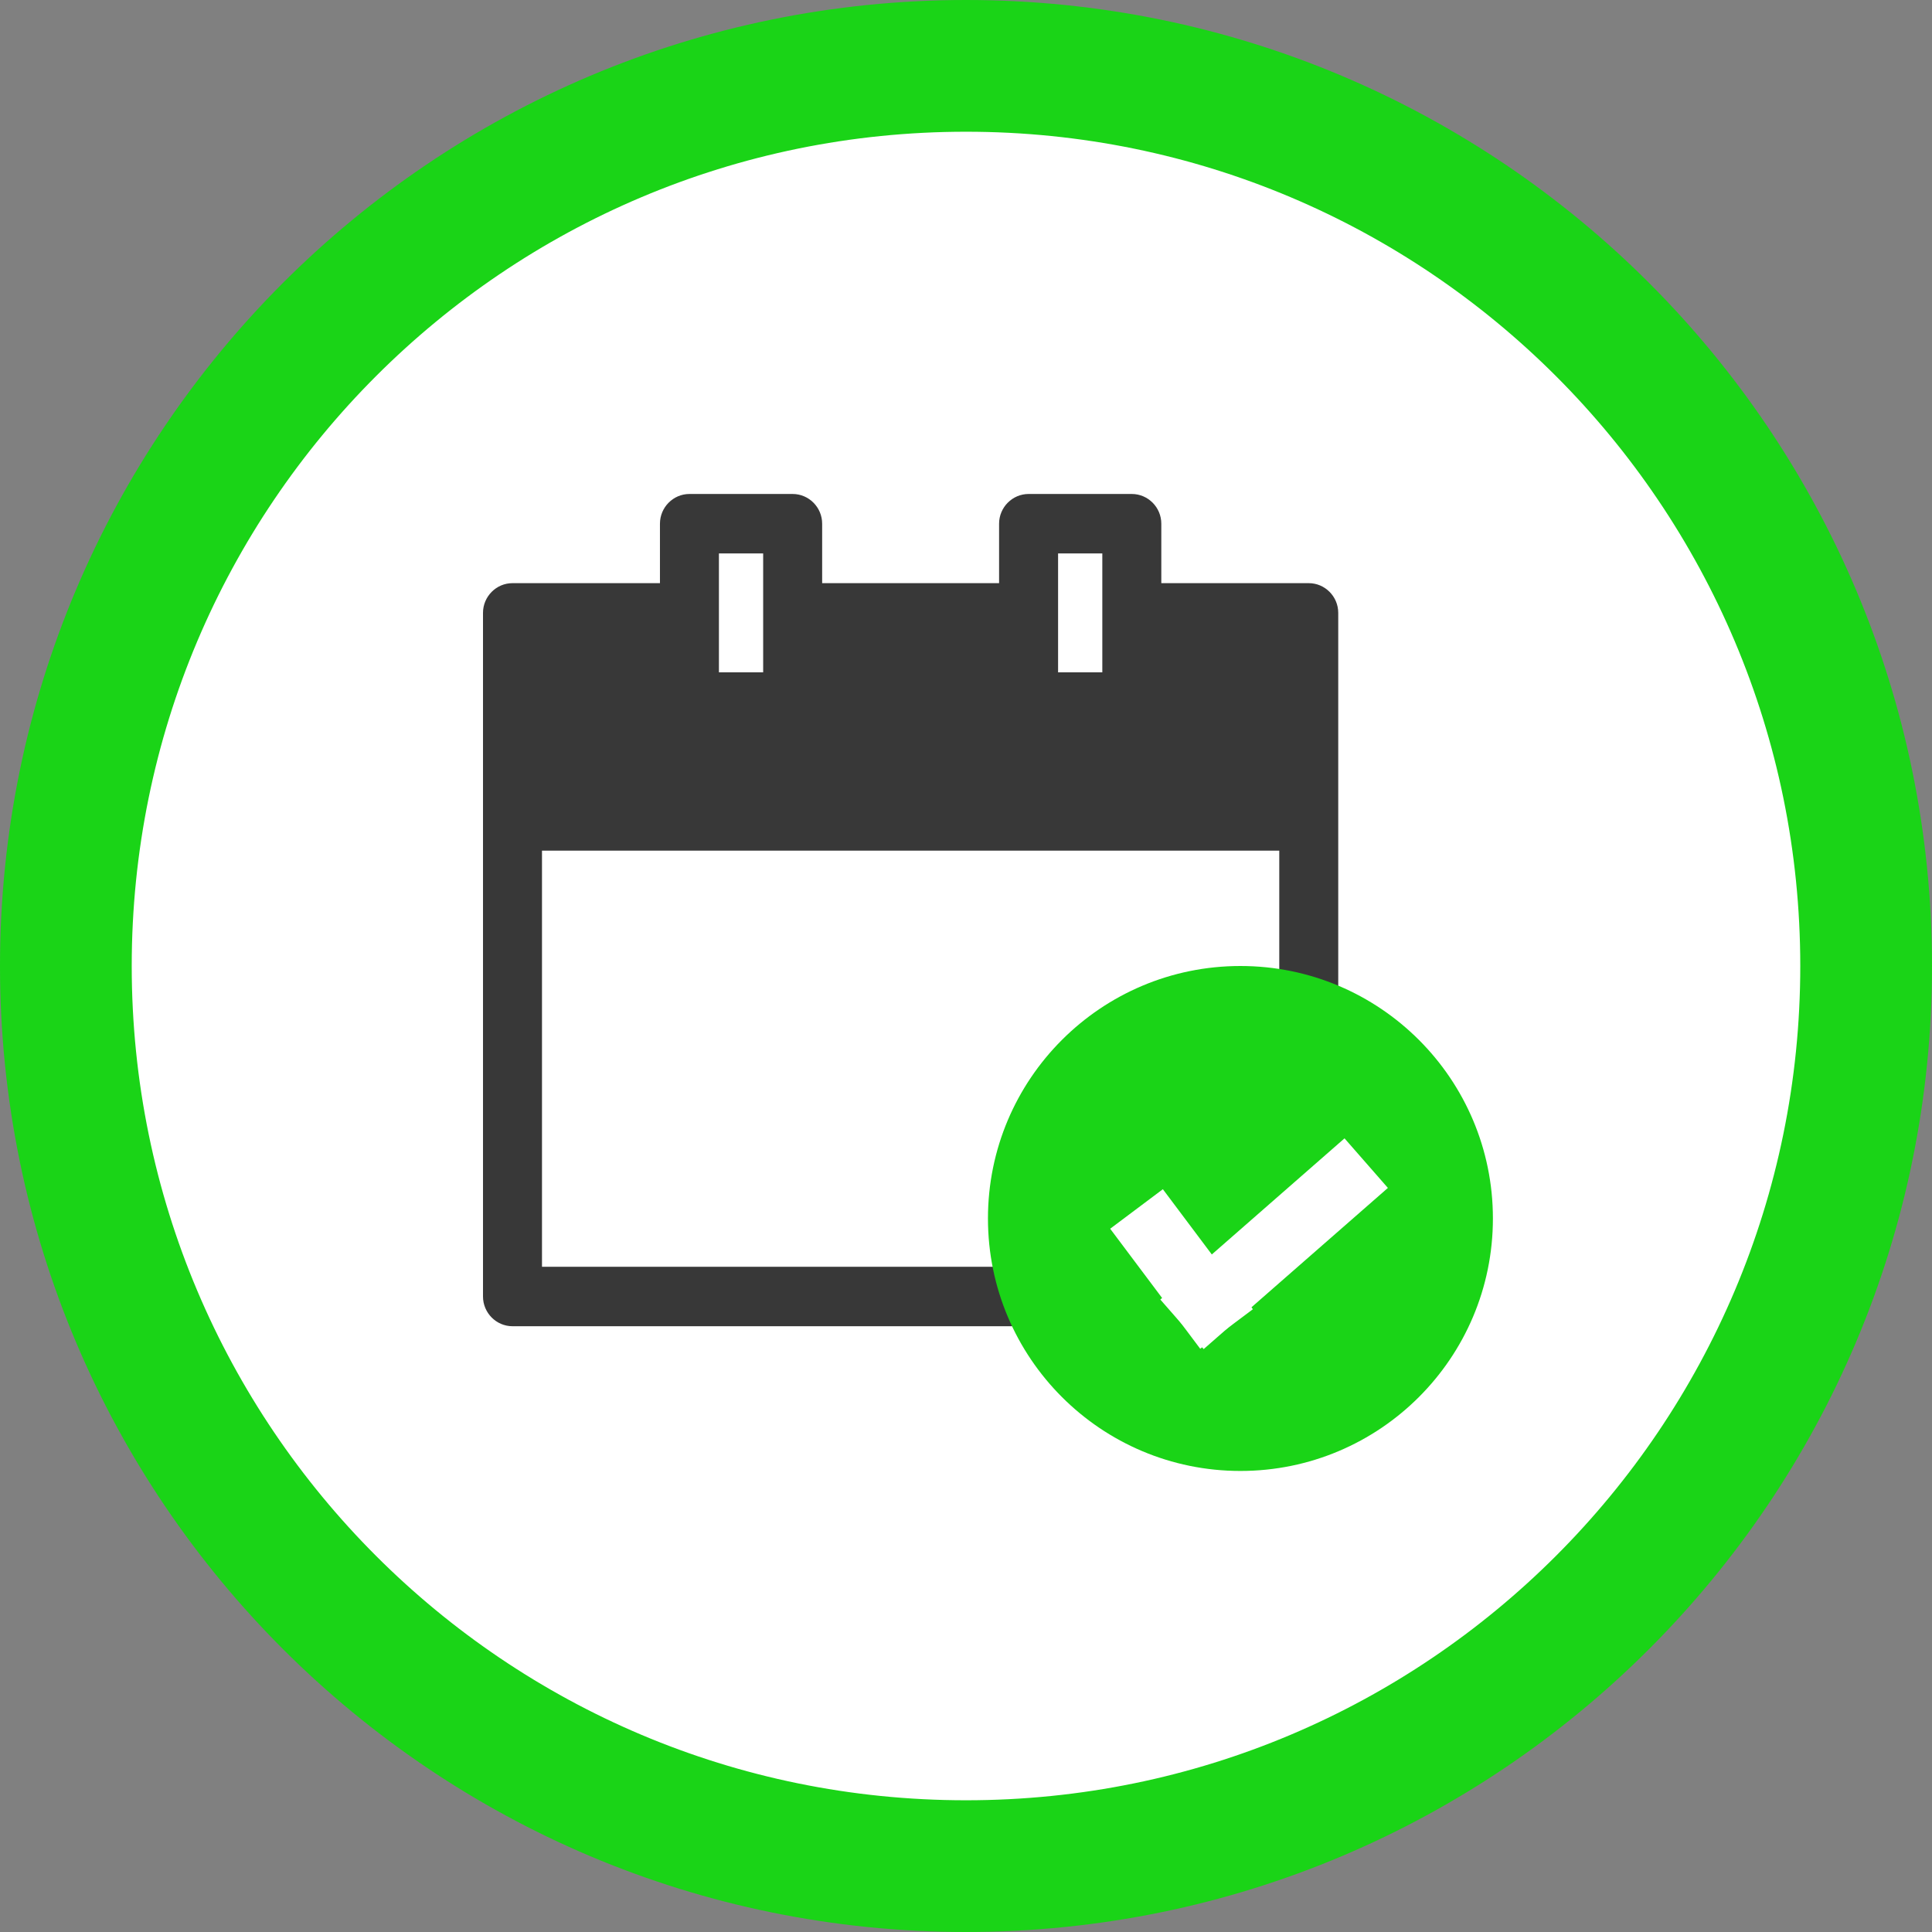 
<svg width="88px" height="88px" viewBox="0 0 88 88" version="1.1" xmlns="http://www.w3.org/2000/svg" xmlns:xlink="http://www.w3.org/1999/xlink">
    <rect x="0" y="0" width="88" height="88" fill="#808080" stroke="none"/>
    <g id="simple" stroke="none" stroke-width="1" fill="none" fill-rule="evenodd">
        <g id="icons" transform="translate(-286, -27)">
            <g id="calendar-checked" transform="translate(286, 27)">
                <path d="M44,3 C21.356,3 3,21.356 3,44 C3,66.644 21.356,85 44,85 C66.645,85 85,66.645 85,44 C85,21.355 66.645,3 44,3 Z" id="Path" stroke="#1AD417" stroke-width="6" fill="#FFFFFF" fill-rule="nonzero"></path>
                <path d="M60.955,45.922 L60.955,27.915 C60.955,27.171 60.351,26.562 59.612,26.562 L52.896,26.562 L52.896,23.854 C52.896,23.109 52.291,22.5 51.552,22.5 L46.851,22.5 C46.112,22.5 45.507,23.109 45.507,23.854 L45.507,26.562 L37.448,26.562 L37.448,23.854 C37.448,23.109 36.843,22.5 36.104,22.5 L31.403,22.5 C30.664,22.5 30.06,23.109 30.06,23.854 L30.06,26.562 L23.343,26.562 C22.604,26.562 22,27.171 22,27.915 L22,59.054 C22,59.798 22.604,60.408 23.343,60.408 L46.582,60.408 C48.328,63.995 52.022,66.5 56.254,66.5 C62.164,66.5 67,61.626 67,55.669 C67,51.405 64.515,47.682 60.955,45.922 Z M48.194,25.208 L50.209,25.208 L50.209,30.623 L48.194,30.623 L48.194,25.208 Z M32.746,25.208 L34.761,25.208 L34.761,30.623 L32.746,30.623 L32.746,25.208 Z M24.687,57.7 L24.687,38.746 L58.269,38.746 L58.269,45.042 C57.597,44.906 56.925,44.838 56.254,44.838 C50.343,44.838 45.507,49.712 45.507,55.669 C45.507,56.346 45.575,57.023 45.709,57.7 L24.687,57.7 Z M56.254,63.792 C51.821,63.792 48.194,60.137 48.194,55.669 C48.194,51.202 51.821,47.546 56.254,47.546 C60.687,47.546 64.313,51.202 64.313,55.669 C64.313,60.137 60.687,63.792 56.254,63.792 Z M60.955,55.669 C60.955,56.414 60.351,57.023 59.612,57.023 L57.597,57.023 L57.597,59.054 C57.597,59.798 56.993,60.408 56.254,60.408 C55.515,60.408 54.91,59.798 54.91,59.054 L54.91,57.023 L52.896,57.023 C52.157,57.023 51.552,56.414 51.552,55.669 C51.552,54.925 52.157,54.315 52.896,54.315 L54.91,54.315 L54.91,52.285 C54.91,51.54 55.515,50.931 56.254,50.931 C56.993,50.931 57.597,51.54 57.597,52.285 L57.597,54.315 L59.612,54.315 C60.351,54.315 60.955,54.925 60.955,55.669 Z" id="Shape" fill="#383838" fill-rule="nonzero"></path>
                <g id="calendar-checkmark" transform="translate(45, 44)">
                    <circle id="Oval" fill="#1AD417" fill-rule="nonzero" cx="11.5" cy="11.5" r="11.5"></circle>
                    <path d="M7.667,12.267 L9.967,15.333" id="Line-2" stroke="#FFFFFF" stroke-width="3" stroke-linecap="square"></path>
                    <path d="M16.1,9.967 L9.967,15.333" id="Line-2" stroke="#FFFFFF" stroke-width="3" stroke-linecap="square"></path>
                </g>
            </g>
        </g>
    </g>
</svg>